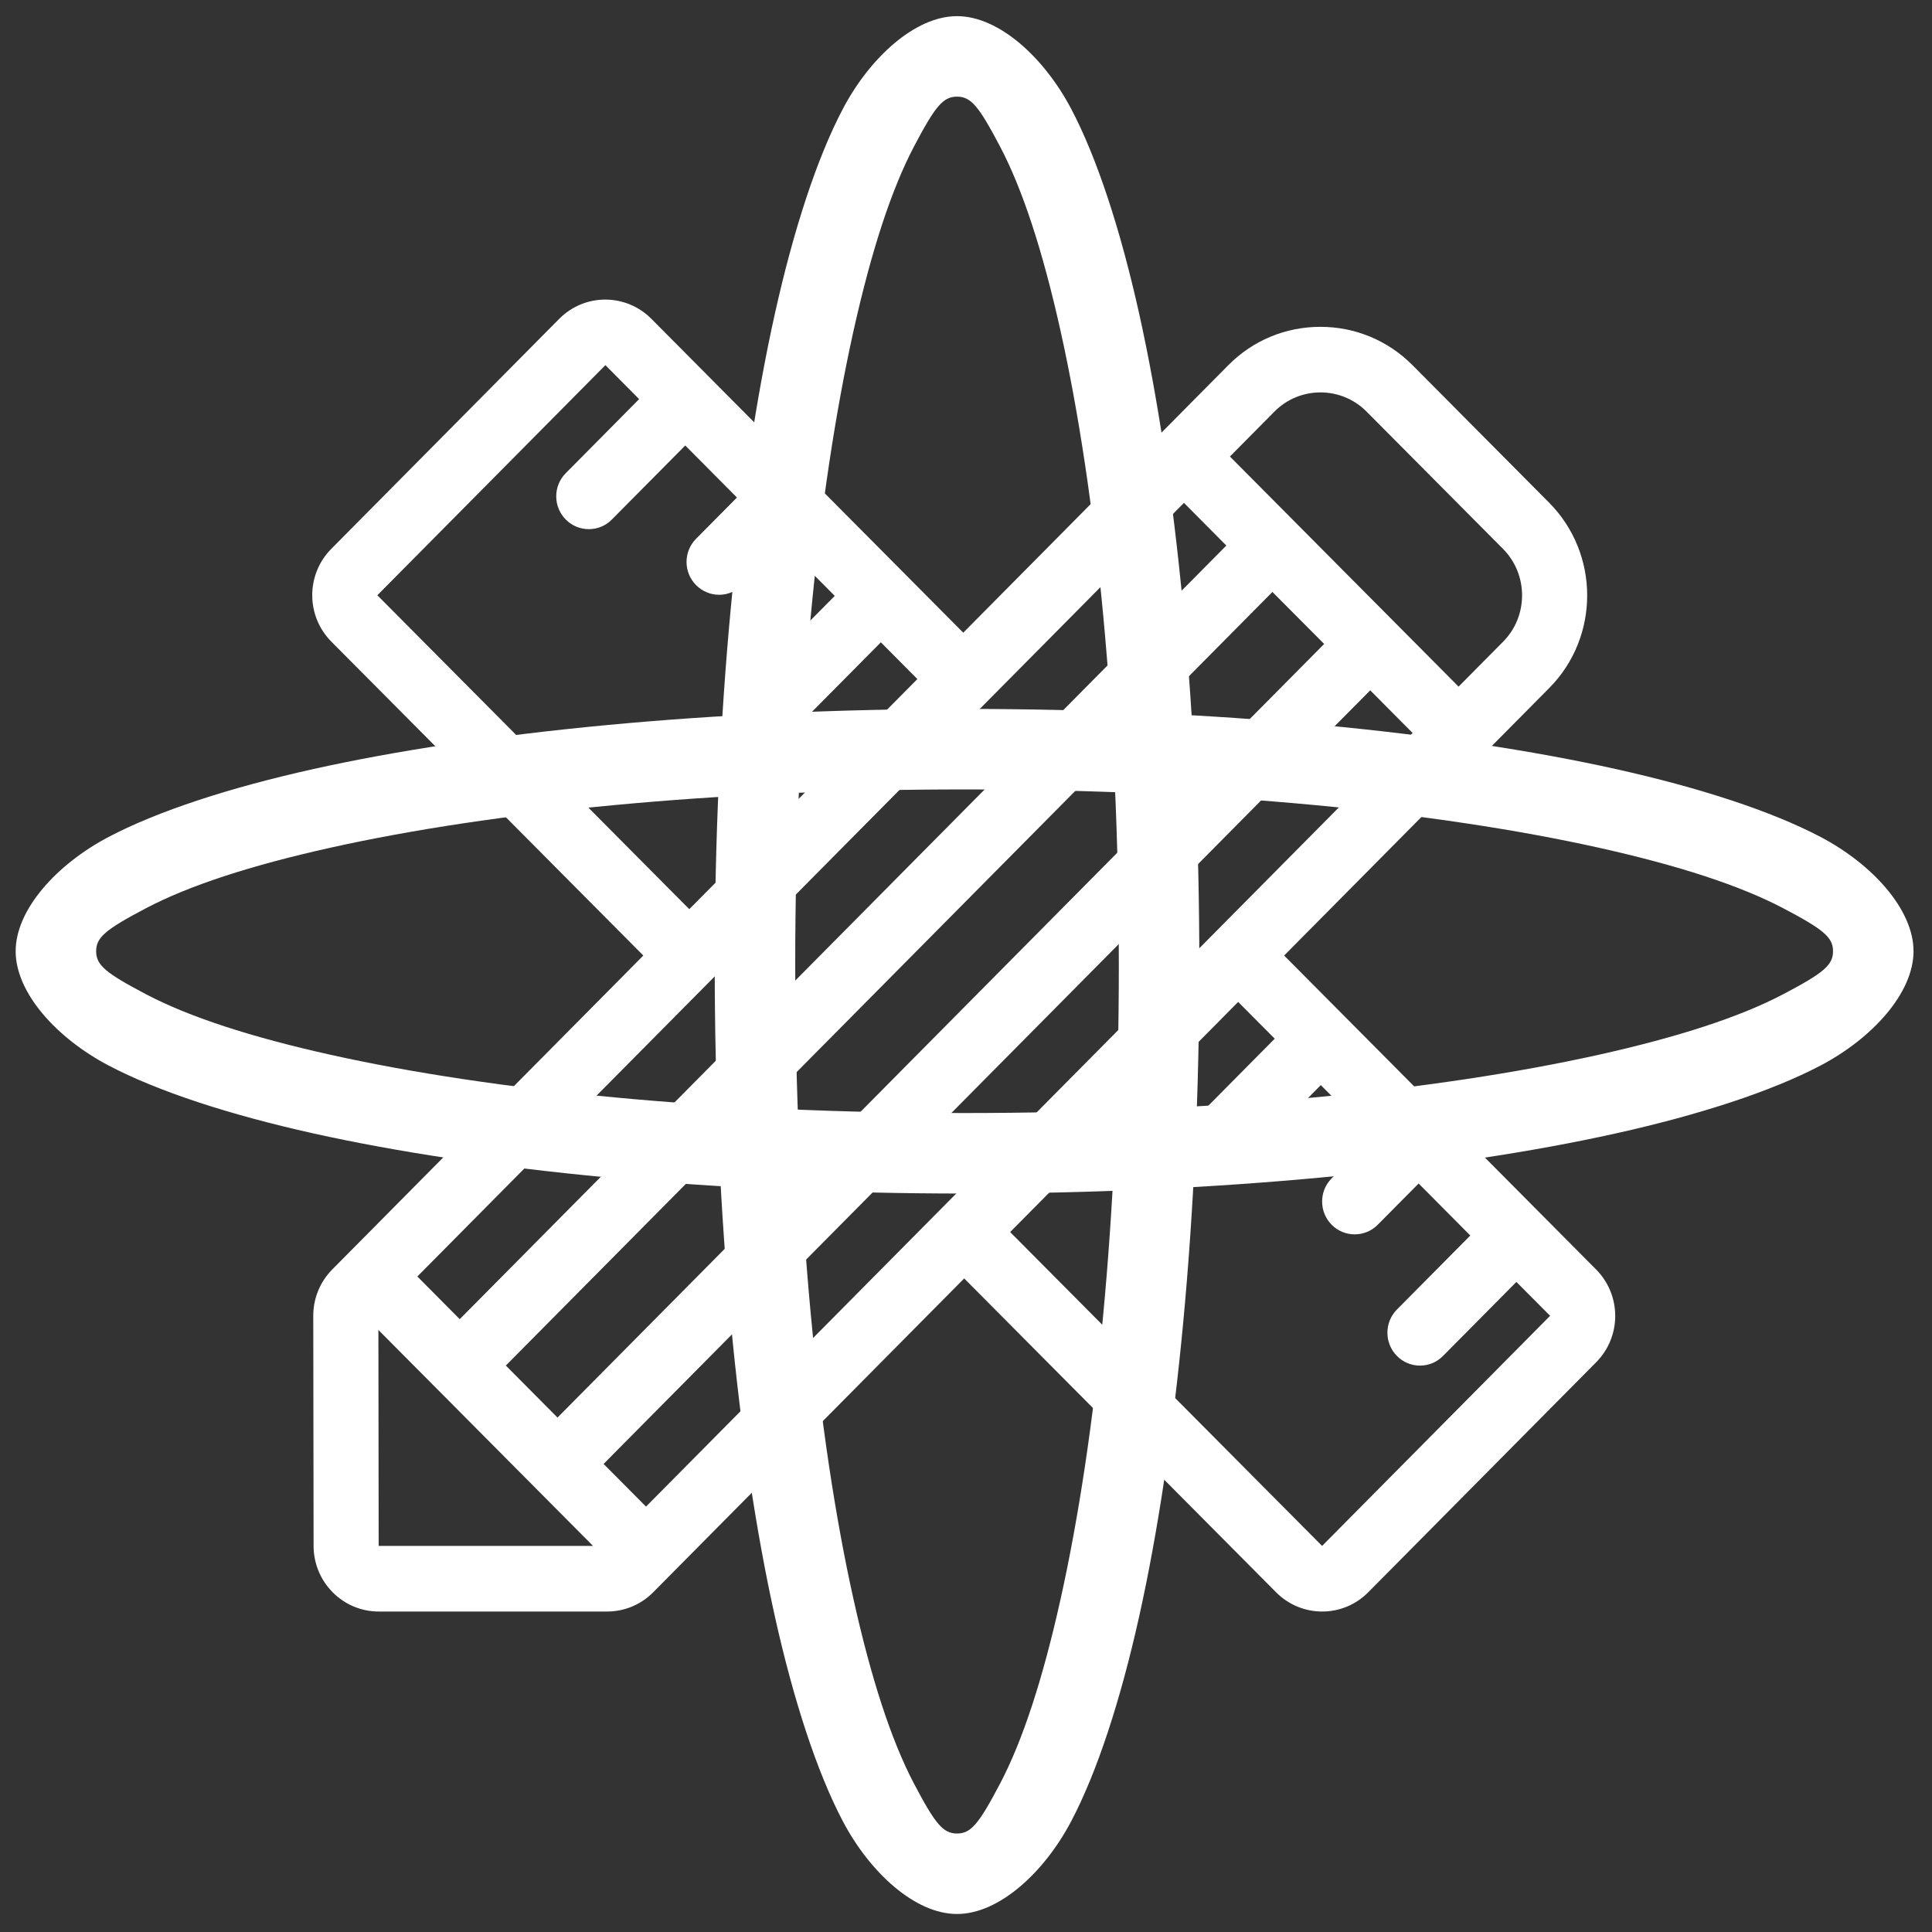 <svg xmlns="http://www.w3.org/2000/svg" viewBox="45 45 48 48" width="250" height="250">
  <rect x="45" y="45" width="48" height="48" fill="#333333" stroke="none"/>
  <mask id="mask1">
    <rect x="55.367" y="45.864" width="53.871" height="48.763" style="fill: rgb(255, 255, 255);"/>
    <path d="M 73.37 51.3 L 101.431 79.681 L 91.91 88.998 L 63.798 60.663 L 73.37 51.3 Z" style=""/>
    <path d="M 70.704 51.213 L 101.184 80.997 L 91.699 90.451 L 61.517 60.719 L 70.704 51.213 Z" style="" transform="matrix(0, 1, -1, 0, 152.154, -10.424)"/>
  </mask>
  <g mask="url(#mask1)" transform="matrix(1, 0, 0, 1, -13.353, -1.066)">
    <path d="M 105.894 69.699 C 105.894 70.738 104.868 71.864 103.585 72.538 C 102.369 73.178 100.589 73.76 98.499 74.225 C 94.355 75.146 88.602 75.719 82.318 75.719 C 76.034 75.719 70.281 75.146 66.137 74.225 C 64.047 73.76 62.267 73.178 61.051 72.538 C 59.768 71.864 58.742 70.738 58.742 69.699 C 58.742 68.66 59.768 67.534 61.051 66.86 C 62.267 66.22 64.047 65.638 66.137 65.173 C 70.281 64.252 76.034 63.679 82.318 63.679 C 88.602 63.679 94.355 64.252 98.499 65.173 C 100.589 65.638 102.369 66.22 103.585 66.86 C 104.868 67.534 105.894 68.66 105.894 69.699 Z M 102.655 68.63 C 101.586 68.068 100.06 67.569 98.065 67.125 C 94.037 66.23 88.503 65.679 82.318 65.679 C 76.133 65.679 70.599 66.23 66.571 67.125 C 64.576 67.569 63.05 68.068 61.981 68.63 C 60.98 69.157 60.742 69.352 60.742 69.699 C 60.742 70.046 60.98 70.241 61.981 70.768 C 63.05 71.33 64.576 71.829 66.571 72.273 C 70.599 73.168 76.133 73.719 82.318 73.719 C 88.503 73.719 94.037 73.168 98.065 72.273 C 100.06 71.829 101.586 71.33 102.655 70.768 C 103.656 70.241 103.894 70.046 103.894 69.699 C 103.894 69.352 103.656 69.157 102.655 68.63 Z" style="fill: #fff5;"></path>
    <path d="M 105.894 69.699 C 105.894 70.738 104.868 71.864 103.585 72.538 C 102.369 73.178 100.589 73.76 98.499 74.225 C 94.355 75.146 88.602 75.719 82.318 75.719 C 76.034 75.719 70.281 75.146 66.137 74.225 C 64.047 73.76 62.267 73.178 61.051 72.538 C 59.768 71.864 58.742 70.738 58.742 69.699 C 58.742 68.66 59.768 67.534 61.051 66.86 C 62.267 66.22 64.047 65.638 66.137 65.173 C 70.281 64.252 76.034 63.679 82.318 63.679 C 88.602 63.679 94.355 64.252 98.499 65.173 C 100.589 65.638 102.369 66.22 103.585 66.86 C 104.868 67.534 105.894 68.66 105.894 69.699 Z M 102.655 68.63 C 101.586 68.068 100.06 67.569 98.065 67.125 C 94.037 66.23 88.503 65.679 82.318 65.679 C 76.133 65.679 70.599 66.23 66.571 67.125 C 64.576 67.569 63.05 68.068 61.981 68.63 C 60.98 69.157 60.742 69.352 60.742 69.699 C 60.742 70.046 60.98 70.241 61.981 70.768 C 63.05 71.33 64.576 71.829 66.571 72.273 C 70.599 73.168 76.133 73.719 82.318 73.719 C 88.503 73.719 94.037 73.168 98.065 72.273 C 100.06 71.829 101.586 71.33 102.655 70.768 C 103.656 70.241 103.894 70.046 103.894 69.699 C 103.894 69.352 103.656 69.157 102.655 68.63 Z" style="fill: #fff5;" transform="matrix(0, -1, 1, 0, 12.431, 152.361)"></path>
  </g>
  <path d="M 84.654 76.539 L 76.904 68.74 L 83.49 62.094 C 84.75 60.823 84.747 58.755 83.484 57.485 L 80.093 54.072 C 79.482 53.458 78.669 53.12 77.804 53.12 C 76.939 53.12 76.127 53.458 75.518 54.072 L 68.932 60.719 L 61.182 52.92 C 60.878 52.614 60.467 52.443 60.038 52.443 C 59.609 52.443 59.198 52.614 58.895 52.92 L 53.23 58.637 C 52.599 59.274 52.6 60.305 53.233 60.942 L 60.983 68.74 L 53.255 76.539 C 52.952 76.845 52.782 77.259 52.783 77.692 L 52.791 83.408 C 52.792 84.309 53.517 85.038 54.41 85.038 L 60.084 85.038 C 60.513 85.038 60.924 84.867 61.227 84.561 L 68.955 76.762 L 76.705 84.561 C 77.338 85.197 78.361 85.197 78.992 84.561 L 84.657 78.844 C 84.961 78.538 85.13 78.124 85.13 77.691 C 85.129 77.259 84.958 76.845 84.654 76.539 Z M 76.664 55.225 C 76.978 54.908 77.392 54.749 77.807 54.749 C 78.221 54.749 78.636 54.908 78.951 55.225 L 82.342 58.637 C 82.972 59.271 82.974 60.308 82.345 60.942 L 81.238 62.059 L 75.557 56.342 L 76.664 55.225 Z M 76.613 59.707 L 77.898 60.999 L 58.851 80.219 L 57.567 78.927 L 76.613 59.707 Z M 54.375 59.789 L 60.041 54.072 L 60.879 54.916 L 59.056 56.756 C 58.74 57.074 58.741 57.59 59.057 57.908 C 59.215 58.068 59.422 58.147 59.629 58.147 C 59.837 58.147 60.043 58.068 60.201 57.908 L 62.025 56.068 L 63.309 57.361 L 62.293 58.386 C 61.978 58.704 61.978 59.22 62.295 59.538 C 62.453 59.697 62.66 59.777 62.867 59.777 C 63.074 59.777 63.281 59.697 63.439 59.538 L 64.455 58.513 L 65.739 59.805 L 63.916 61.645 C 63.6 61.964 63.601 62.479 63.917 62.798 C 64.075 62.957 64.283 63.036 64.49 63.036 C 64.697 63.036 64.904 62.957 65.061 62.798 L 66.885 60.958 L 67.792 61.871 L 62.125 67.588 L 54.375 59.789 Z M 74.415 57.494 L 75.468 58.554 L 56.422 77.774 L 55.369 76.714 L 74.415 57.494 Z M 54.408 83.408 L 54.401 78.042 L 59.734 83.408 L 54.408 83.408 Z M 61.05 82.431 L 59.996 81.371 L 79.043 62.151 L 80.096 63.211 L 61.05 82.431 Z M 77.847 83.408 L 70.097 75.61 L 75.762 69.893 L 76.67 70.806 L 74.847 72.646 C 74.689 72.805 74.61 73.014 74.611 73.222 C 74.611 73.431 74.69 73.64 74.848 73.799 C 75.164 74.117 75.676 74.117 75.992 73.799 L 77.815 71.959 L 79.099 73.251 L 78.084 74.276 C 77.926 74.435 77.847 74.644 77.848 74.853 C 77.848 75.061 77.927 75.27 78.085 75.429 C 78.401 75.747 78.913 75.747 79.229 75.429 L 80.245 74.404 L 81.529 75.696 L 79.705 77.536 C 79.548 77.696 79.469 77.904 79.47 78.113 C 79.47 78.321 79.549 78.53 79.707 78.689 C 80.023 79.008 80.535 79.008 80.851 78.689 L 82.674 76.849 L 83.512 77.691 L 77.847 83.408 Z" style="fill: #fff;"/>
</svg>
